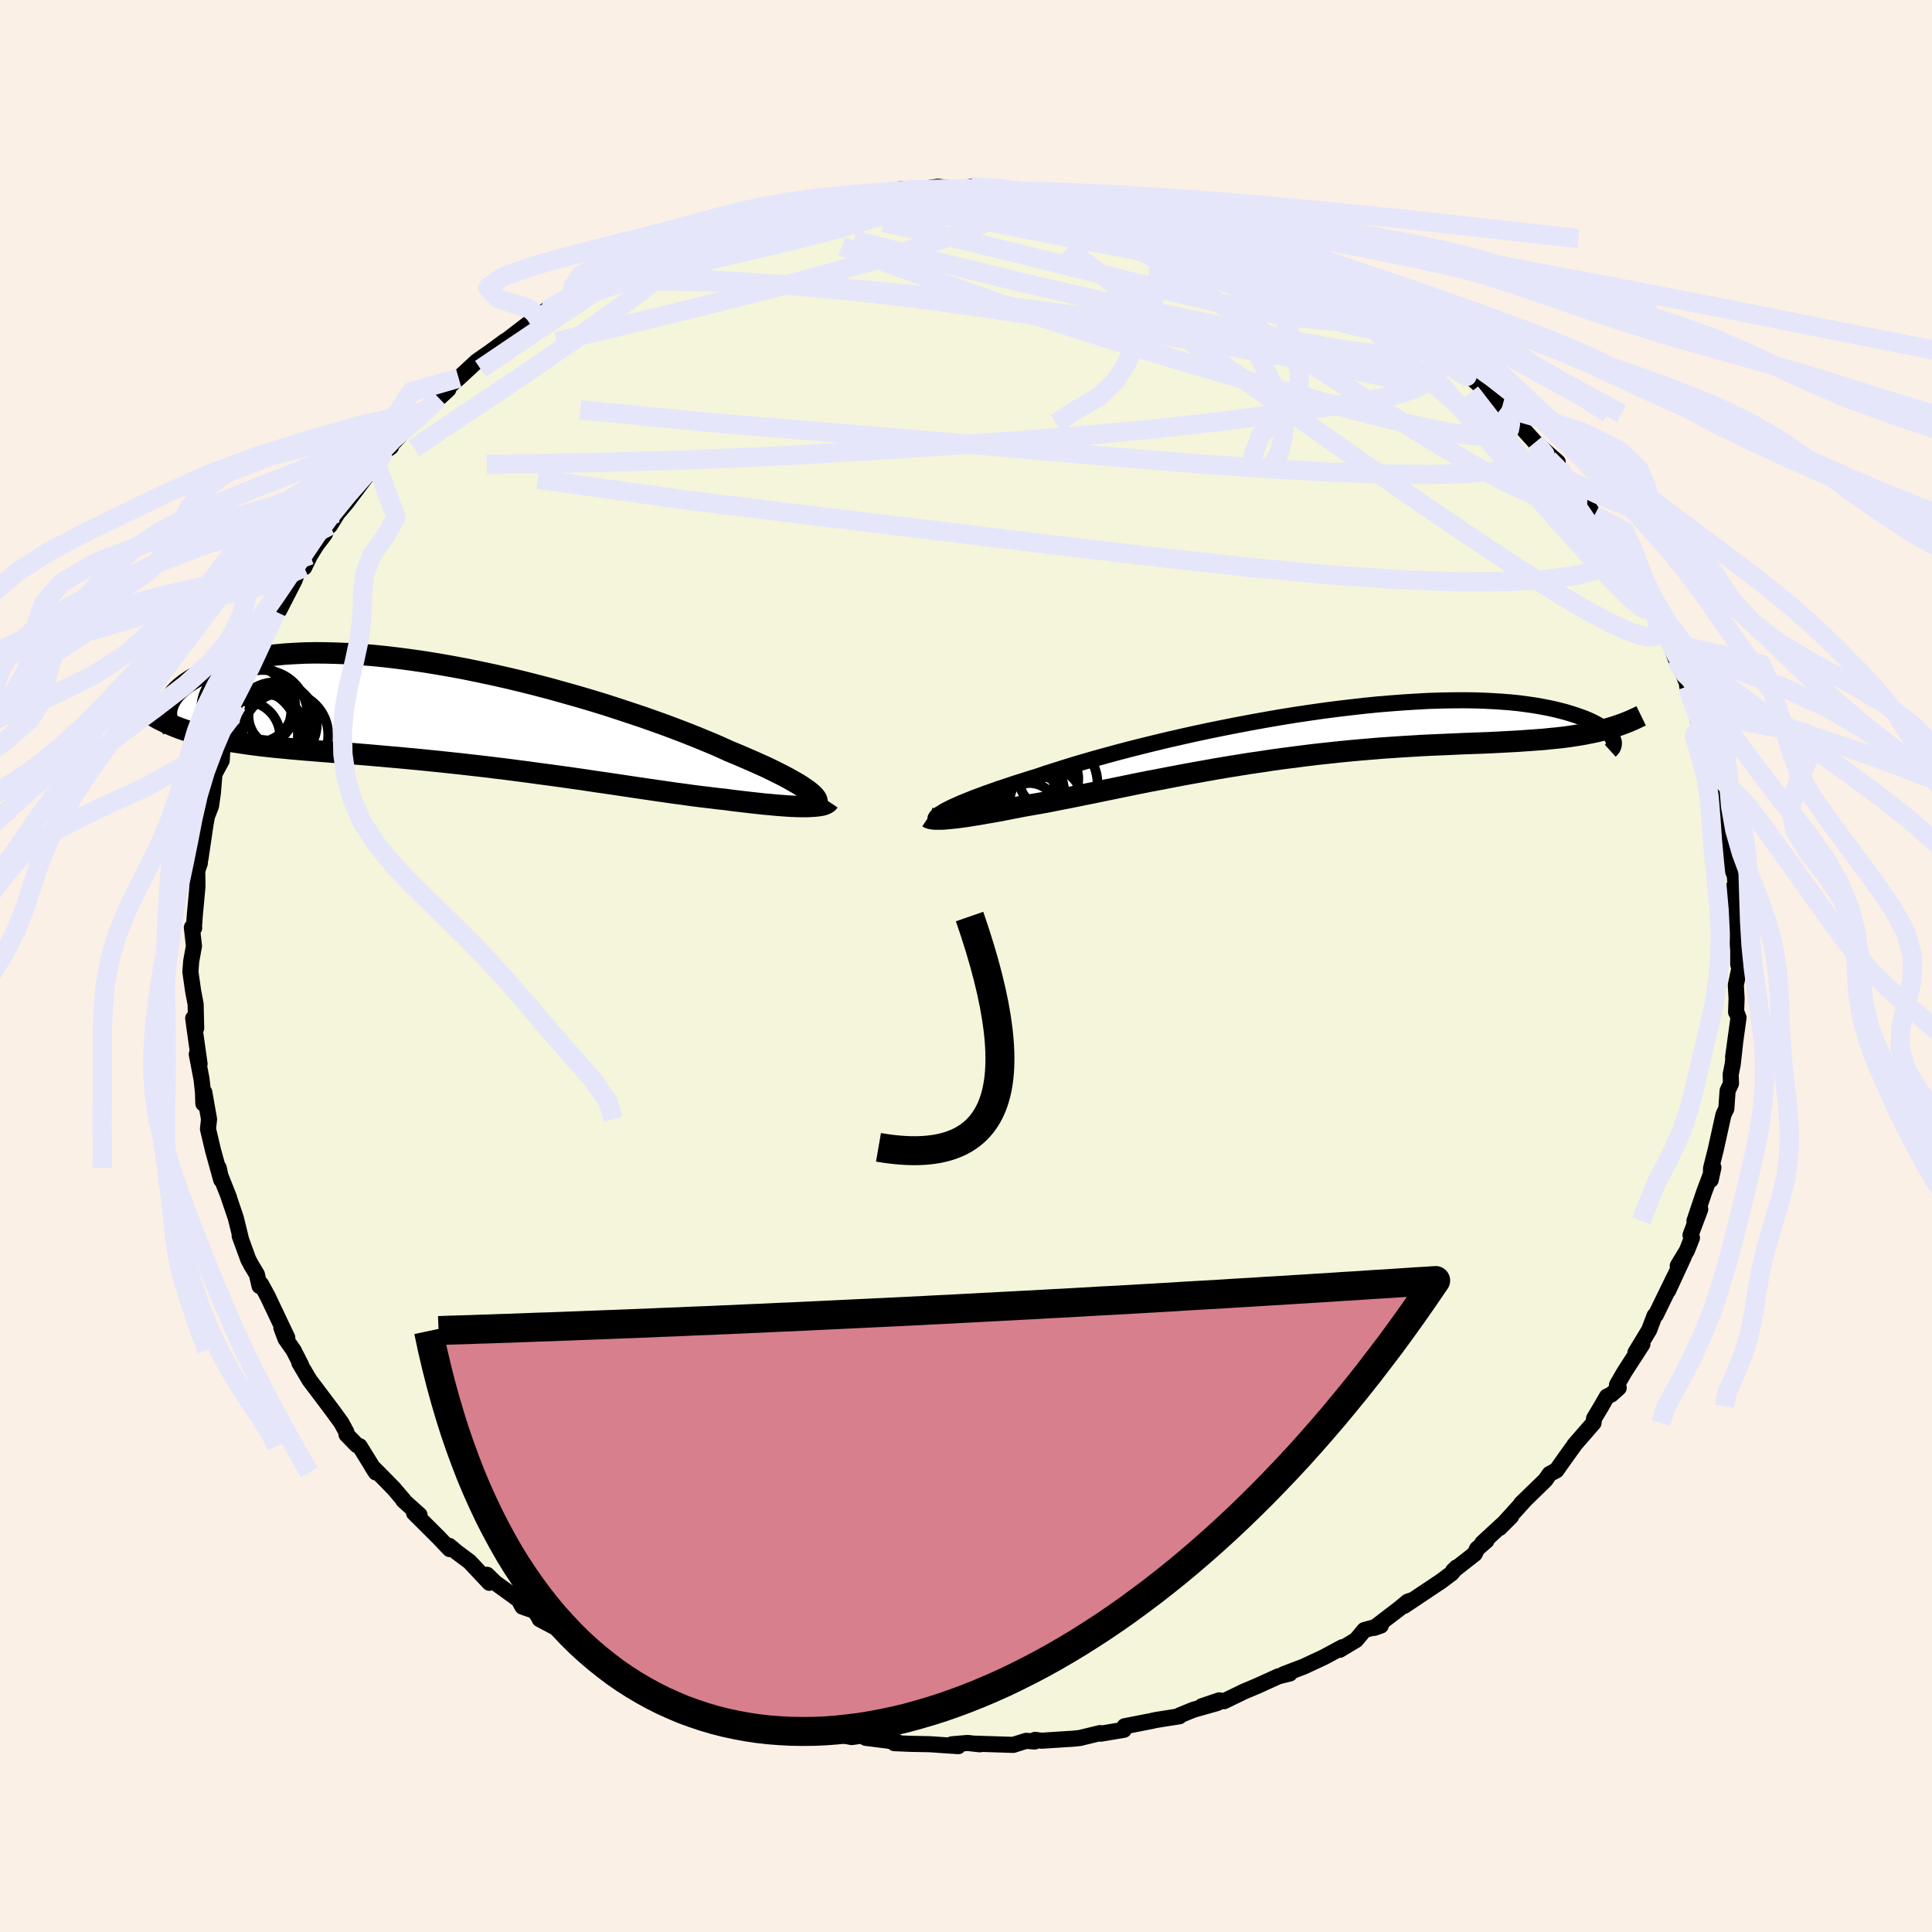 <svg xmlns="http://www.w3.org/2000/svg" width="500" height="500" viewBox="-100 -100 200 200"><defs><clipPath id="c"><path d="m37.38 8.13-.27-.21-.31-.21-.35-.24-.39-.24-.44-.25-.48-.27-.52-.28-.56-.28-.6-.3-.64-.31-.69-.31-.72-.32-.76-.33-.79-.34-.83-.34-.76-.35-.82-.36-.89-.37-.95-.39-1-.4-1.07-.41-1.12-.42-1.17-.42-1.22-.43-1.26-.42-1.3-.43-1.33-.43-1.37-.42-1.39-.41-1.42-.4-1.43-.4-1.45-.38-1.46-.37-1.46-.35-1.46-.33-1.46-.31-1.45-.3-1.44-.27-1.43-.25-1.41-.23-1.39-.2-1.36-.18-1.34-.16-1.3-.13-1.27-.1-1.24-.08-1.2-.05-1.16-.03-1.12-.01-1.08.02-1.04.05-.99.06-.95.09-.9.1-.86.13-.81.14-.77.16-.73.18-.68.18-.64.2-.61.21-.56.22-.53.22-.49.22-.46.23-.43.23-.39.24-.36.24-.33.25-.3.24-.27.25-.24.25-.21.25-.18.25-.15.25-.13.24-.1.24-.08.24-.06.23.47 1.66.47.19.49.19.5.17.51.17.53.16.54.15.56.14.58.13.59.13.6.12.62.12.64.1.66.1.67.1.69.09.71.09.73.08.75.08.76.07.79.08.82.07.83.07.86.07.87.07.9.07.92.07.94.07.96.08.99.08 1 .09 1.02.09 1.04.09 1.05.1 1.07.1 1.09.11 1.1.11 1.11.12 1.13.12 1.13.13 1.14.13 1.15.14 1.15.14 1.15.15 1.16.15 1.15.16 1.15.15 1.15.16 1.14.16 1.13.16 1.12.17 1.11.16 1.09.16 1.07.16 1.06.16 1.03.15 1.02.15.99.14.96.14.93.12.9.13.88.11.84.1.81.1.77.08.74.1.73.09.7.08.68.08.65.07.64.07.6.05.59.06.55.04.53.04.5.03.48.02.44.01h.81"/></clipPath><clipPath id="b"><path d="m-37.5 7.75.34-.17.38-.17.42-.19.46-.19.5-.2.54-.22.58-.21.61-.23.66-.23.7-.25.73-.24.77-.26.8-.25.84-.27.88-.27.79-.27.87-.28.92-.29.99-.31 1.05-.31 1.1-.32 1.16-.32 1.21-.33 1.25-.33 1.3-.33 1.34-.33 1.37-.33 1.4-.32 1.43-.32 1.45-.31 1.47-.3 1.47-.29 1.49-.28 1.49-.27 1.5-.26 1.48-.24 1.48-.22 1.47-.21 1.45-.19 1.43-.17 1.41-.16 1.39-.14 1.35-.11 1.33-.1 1.28-.08 1.26-.07 1.21-.04 1.18-.02 1.13-.01 1.09.01 1.05.03 1 .05.95.06.91.07.87.09.82.11.77.11.74.13.68.13.65.14.61.15.57.15.53.16.5.16.46.16.44.16.4.17.37.17.34.17.3.17.28.17.25.17.22.17.19.17.17.17.14.16.12.16.1.16.07.15-1.75-.77-.54.11-.55.11-.56.1-.58.09-.59.09-.61.08-.62.07-.64.06-.65.07-.67.05-.68.05-.7.05-.72.05-.74.04-.75.04-.77.04-.79.04-.81.03-.84.03-.85.03-.87.04-.9.04-.92.04-.94.04-.96.05-.98.06-1 .06-1.02.07-1.04.07-1.06.09-1.08.09-1.09.1-1.11.11-1.12.12-1.13.12-1.15.14-1.16.15-1.16.15-1.17.16-1.18.18-1.18.17-1.18.19-1.18.19-1.18.2-1.17.21-1.17.21-1.15.21-1.15.22-1.13.22-1.12.21-1.1.22-1.08.22-1.06.22-1.03.21-1.01.21-.98.2-.95.19-.92.19-.89.17-.85.17-.82.16-.78.14-.75.13-.7.12-.71.14-.68.13-.66.13-.64.12-.61.11-.59.1-.56.1-.54.09-.51.08-.48.08-.46.06-.43.06-.4.04-.38.04-.34.03"/></clipPath><filter id="a"><feTurbulence baseFrequency=".05" numOctaves="3" result="noise" type="noise"/><feDisplacementMap in="SourceGraphic" in2="noise" scale="2"/></filter></defs><rect width="100%" height="100%" x="-100" y="-100" fill="linen"/><path fill="beige" stroke="#000" stroke-linejoin="round" stroke-width="1.667" d="m80.07.19-.38 1.78.08 1.39-.05 1.42.01-.06.24.63-.56 4.07.19-1.29-.23 2.04-.21 1.05.03.94-.35.76-.13 1.86-.27.54-.05.17-.78 3.53-.48 1.91-.04 1.22.28-1.29-.96 2.55-1 2.98.6-1.21L75 27.86l.15.28-.53 1.34-.94 1.55.63-.94-1.63 3.53.68-1.5-1.95 4-.13.08-.56 1.48-1.42 2.34.72-.87-1.88 2.91-.75 1.3.18.31-.76.68-.46.22-.58 1.01-.75 1.25-.06.47-2 2.3h.02l-1.03 1.43-.83 1.18-.7.37-.45.64-2.52 2.45.51-.5-2.72 3 1.19-1.19-2.98 2.75.43-.24-.98.85-.23.51-2.24 1.75.35-.34-.52.62-1.07.8-3.83 2.56.94-.63-.57.19-.88.73-2.6 1.99.69-.24-1.7.46-.86 1.03-1.7 1.02.28-.27-1.91 1.03-2.08.97-2.07.79.62-.07-1.17.29-2.18.99-1.4.59-2.06 1-.49-.09-1.81.61 1.62-.34-2.48.7-1.42.58-.04.1-2.53.4-.32.08-2.82.55-.08.37-2.39.4-.08-.06-2.1.51-.69.07-1.11.07-2.15.14-.67-.09-.04.17-.88-.07-1.34.42-4.08-.13.62.07-1.27-.14-1.63.14.67.19-2.94-.2-2.05-.04-1.63-.07.26-.14-3.22-.41.21.03-.58-.26-1.09.15-2.36-.46-.96-.23-.69-.17-1.86-.42-3.16-.8 1.89.79-2-.71.69.12-2.39-.71-1.84-.29-1.52-.68.67.24-2.33-.97-.54.18-4.03-1.92.61.38-.95-.47-.86-.8-.71.18-2.01-1.2-.23-.21-2.13-.92-2.31-1.17-.75-.75.8.54-3.32-1.75-.14-.29-.39-.57-1.26-.44-.39-.72-2.42-1.75-.85-.83.24.83-2.06-2.19-1.33-.99-.76-.64.04.33-1.14-1.2-2.55-2.54.57.21-1.68-1.51.04-.02-1.03-1.21-1.49-1.52-.74-.73.38.59-1.68-2.72-.29-.11-1.07-1.1-.02-.27-.53-.97-.8-1.1-1.32-1.76-1.15-1.52-1.06-1.79.17.2-.77-1.51-.84-1.2-.42-1.13.61 1.03-2.04-4.3-.68-1.25-.15.2-.28-1.21-.59-.98-.3-.57-.89-2.44.16.44-.56-2.29-.75-2.21.06.12-.9-2.27-.18-.82.26 1.24-.84-3.03-.53-2.24.11-1.01-.49-2.79-.1 1.17-.04-1.22-.15-1.33-.49-2.56.29 1.01-.48-3.42-.18-1.31.31 1.02-.06-2.49-.25-1.3-.29-2.03.08-1.09.29-1.59-.22-1.92.24.05-.02-.1.08-1.14.28-3.05-.02-1.62.27-.81.04-1.25.02.81.53-3.6.29-1.54-.37 1.34.65-1.69.19-1.35.16-1.94.75-1.39.09-1.44h.13l.77-2.55.12-.65.49-1.15.86-1.88.37-1.05-.63 1.24.97-2.65 1.47-3.18-.3.58 1.31-2.66.12-.07.18-.1 1.59-3.1.42-1.18.58-.15.62-1.28.67-1.07.85-1.11.43-1.07.08.21.82-1.31.89-1.04.93-1.24 2.17-2.89-.71.67 1.51-1.66-.29.05 1.01-.73-.38.24 2.81-3.06 1.03-.7-.21-.13 1.72-1.41.97-.9-.48.18 1.55-1.35 1.87-1.73 1.38-.96 1.56-1.15h.14l-.64.43 2.79-2.14 1.11-.87-.81.83 1.65-1.43 2.17-1.29.33.26 1.15-1.22.74-.13 1.98-1.28 1.91-.69-.91.16 1-.18 1.54-.77 1.69-.54 1.3-.95 2.8-.9.41-.41-.24.03 2.04-.54.48.03 1.82-.68 1.88-.64 1.14-.53.61.19 2.55-.55-1.34.09.43-.29 3.45-.63 2.91-.51-1.09.17 2.04.04 2.06-.41 1.97-.38-1.15.37 1.68-.31.45.12.32-.07 2.43-.35 2.06.22 1.43-.22.78.1 1.63-.04.64.27-.28-.17 1.74.15 3.48.48h.42l2.09.24-.77-.24 1.31.16 2.08.59 2.67.34-1.3-.4 2.78.81 1.84.31 1.22.35-.08.25-.22-.27 3.32 1.07-.76-.27 2.9.91 2.31.73.22.02v.09l1.66.84.07-.32 2.23 1 .83.34 2.52 1.48-.6-.63 3.43 2.06-1.54-.93 1.7.84 1.86 1.18 1.33.88 1.13 1.06 2.16.84.06.38.35-.03.73.42 1.46 1.39.89.67 1.62 1.24-.42-.07 2.25 1.65 1.17 1.05 1.41 1.15.59.88.95.63-.57-.43 1.41 1.44.15.31 1.5 1.66 2.33 2.04-.96-.29 1.09.92.58 1.06 1.35 1.22.25.29 1.1 1.77.38.58.95 1.35-.24-.28 1.96 2.79-.21-.32 1 1.52.94 2.09.19.12 1.23 1.77 1.06 2.11-.1.54 1.02 1.48.64 1.67.13.31.66 1.28.57 1.49-.18-.24 1.48 3.89-.53-1.11.35 1.71.23-.32.58 2.95.3.82.19.59.29.42.8 4.01-.02.11v.81l.73 2.42-.04.19.07 1.43.11.8.38.82.16 2.12-.38-.75.3 3.01.03.8.25 2.6v1.46l.13.35-.38 1.78" filter="url(#a)"/><path fill="#fff" d="m-37.5 7.75.34-.17.38-.17.42-.19.46-.19.5-.2.54-.22.58-.21.61-.23.66-.23.7-.25.73-.24.77-.26.8-.25.84-.27.88-.27.79-.27.87-.28.92-.29.99-.31 1.05-.31 1.1-.32 1.16-.32 1.21-.33 1.25-.33 1.3-.33 1.34-.33 1.37-.33 1.4-.32 1.43-.32 1.45-.31 1.47-.3 1.47-.29 1.49-.28 1.49-.27 1.5-.26 1.48-.24 1.48-.22 1.47-.21 1.45-.19 1.43-.17 1.41-.16 1.39-.14 1.35-.11 1.33-.1 1.28-.08 1.26-.07 1.21-.04 1.18-.02 1.13-.01 1.09.01 1.05.03 1 .05.95.06.91.07.87.09.82.11.77.11.74.13.68.13.65.14.61.15.57.15.53.16.5.16.46.16.44.16.4.17.37.17.34.17.3.17.28.17.25.17.22.17.19.17.17.17.14.16.12.16.1.16.07.15-1.75-.77-.54.11-.55.11-.56.1-.58.09-.59.09-.61.08-.62.07-.64.06-.65.07-.67.05-.68.05-.7.05-.72.05-.74.04-.75.04-.77.04-.79.04-.81.03-.84.03-.85.03-.87.04-.9.04-.92.04-.94.04-.96.05-.98.06-1 .06-1.02.07-1.04.07-1.06.09-1.08.09-1.09.1-1.11.11-1.12.12-1.13.12-1.15.14-1.16.15-1.16.15-1.17.16-1.18.18-1.18.17-1.18.19-1.18.19-1.18.2-1.17.21-1.17.21-1.15.21-1.15.22-1.13.22-1.12.21-1.1.22-1.08.22-1.06.22-1.03.21-1.01.21-.98.2-.95.19-.92.19-.89.17-.85.17-.82.16-.78.14-.75.13-.7.12-.71.14-.68.13-.66.13-.64.12-.61.11-.59.1-.56.1-.54.09-.51.08-.48.08-.46.06-.43.06-.4.04-.38.04-.34.03" filter="url(#a)" transform="translate(35.77 -24.05)"/><path fill="#fff" d="m37.38 8.13-.27-.21-.31-.21-.35-.24-.39-.24-.44-.25-.48-.27-.52-.28-.56-.28-.6-.3-.64-.31-.69-.31-.72-.32-.76-.33-.79-.34-.83-.34-.76-.35-.82-.36-.89-.37-.95-.39-1-.4-1.07-.41-1.12-.42-1.17-.42-1.22-.43-1.26-.42-1.3-.43-1.33-.43-1.37-.42-1.39-.41-1.42-.4-1.43-.4-1.45-.38-1.46-.37-1.46-.35-1.46-.33-1.46-.31-1.45-.3-1.44-.27-1.43-.25-1.41-.23-1.39-.2-1.36-.18-1.34-.16-1.3-.13-1.27-.1-1.24-.08-1.2-.05-1.16-.03-1.12-.01-1.08.02-1.04.05-.99.06-.95.09-.9.1-.86.13-.81.14-.77.16-.73.18-.68.18-.64.2-.61.21-.56.22-.53.22-.49.22-.46.23-.43.23-.39.24-.36.24-.33.25-.3.24-.27.25-.24.25-.21.25-.18.25-.15.25-.13.24-.1.24-.08.24-.06.23.47 1.66.47.19.49.19.5.17.51.17.53.16.54.15.56.14.58.13.59.13.6.12.62.12.64.1.66.1.67.1.69.09.71.09.73.08.75.08.76.07.79.08.82.07.83.07.86.07.87.07.9.07.92.07.94.07.96.08.99.08 1 .09 1.02.09 1.04.09 1.05.1 1.07.1 1.09.11 1.1.11 1.11.12 1.13.12 1.13.13 1.14.13 1.15.14 1.15.14 1.15.15 1.16.15 1.15.16 1.15.15 1.15.16 1.14.16 1.13.16 1.12.17 1.11.16 1.09.16 1.07.16 1.06.16 1.03.15 1.02.15.99.14.96.14.93.12.9.13.88.11.84.1.81.1.77.08.74.1.73.09.7.08.68.08.65.07.64.07.6.05.59.06.55.04.53.04.5.03.48.02.44.01h.81" filter="url(#a)" transform="translate(-53.53 -26.13)"/><g fill="none" stroke="#000" transform="translate(35.77 -24.05)"><path stroke-linejoin="round" stroke-width="1.667" d="m-38.95 8.86.01-.07.03-.07.06-.09.09-.1.12-.1.15-.12.2-.12.22-.14.27-.15.3-.15.34-.17.38-.17.42-.19.46-.19.5-.2.54-.22.58-.21.61-.23.66-.23.7-.25.73-.24.77-.26.8-.25.84-.27.88-.27.79-.27.87-.28.92-.29.99-.31 1.05-.31 1.1-.32 1.16-.32 1.21-.33 1.25-.33 1.3-.33 1.34-.33 1.37-.33 1.4-.32 1.43-.32 1.45-.31 1.47-.3 1.47-.29 1.49-.28 1.49-.27 1.5-.26 1.48-.24 1.48-.22 1.47-.21 1.45-.19 1.43-.17 1.41-.16 1.39-.14 1.35-.11 1.33-.1 1.28-.08 1.26-.07 1.21-.04 1.18-.02 1.13-.01 1.09.01 1.05.03 1 .05.95.06.91.07.87.09.82.11.77.11.74.13.68.13.65.14.61.15.57.15.53.16.5.16.46.16.44.16.4.17.37.17.34.17.3.17.28.17.25.17.22.17.19.17.17.17.14.16.12.16.1.16.07.15.05.14.04.14.01.14-.01.13-.02.12-.04.12-.05.11-.07.1-.09.1-.1.09" filter="url(#a)"/><path stroke-linejoin="round" stroke-width="2.222" d="m-39.68 8.67.06.04.1.04.12.03.15.03.17.02.21.01h.49l.29-.01.32-.03.34-.03.38-.04.4-.04.43-.06.46-.06.48-.08.51-.08.54-.09.56-.1.59-.1.61-.11.64-.12.66-.13.68-.13.71-.14.7-.12.75-.13.78-.14.82-.16.85-.17.89-.17.92-.19.95-.19.98-.2 1.01-.21 1.03-.21 1.06-.22 1.08-.22 1.1-.22 1.12-.21 1.13-.22 1.15-.22 1.15-.21 1.17-.21 1.17-.21 1.18-.2 1.18-.19 1.18-.19 1.18-.17 1.18-.18 1.17-.16 1.16-.15 1.16-.15 1.15-.14 1.13-.12 1.12-.12 1.11-.11 1.09-.1 1.08-.09 1.06-.09 1.04-.07 1.02-.07 1-.06.98-.06.96-.05.94-.04.92-.04.9-.04.87-.04.85-.03.84-.03.81-.03.79-.04.77-.04.75-.04.74-.04.72-.05.7-.05.68-.05.67-.05.65-.07.64-.06.62-.07.61-.08.59-.09.58-.09.56-.1.55-.11.54-.11.52-.13.51-.13.49-.14.49-.15.47-.16.46-.17.45-.18.44-.19.43-.2.41-.2" filter="url(#a)"/><circle cx="-29.191" cy="6.103" r="3.594" clip-path="url(#b)" filter="url(#a)"/><circle cx="-29.226" cy="8.143" r="4.12" clip-path="url(#b)" filter="url(#a)"/><circle cx="-30.386" cy="7.788" r="4.636" clip-path="url(#b)" filter="url(#a)"/><circle cx="-30.556" cy="6.013" r="4.91" clip-path="url(#b)" filter="url(#a)"/><circle cx="-29.281" cy="8.158" r="3.056" clip-path="url(#b)" filter="url(#a)"/><circle cx="-27.466" cy="7.228" r="3.814" clip-path="url(#b)" filter="url(#a)"/><circle cx="-27.106" cy="5.238" r="4.956" clip-path="url(#b)" filter="url(#a)"/><circle cx="-30.136" cy="4.618" r="4.054" clip-path="url(#b)" filter="url(#a)"/><circle cx="-27.211" cy="4.663" r="3.07" clip-path="url(#b)" filter="url(#a)"/><circle cx="-30.241" cy="4.628" r="3.662" clip-path="url(#b)" filter="url(#a)"/></g><g fill="none" stroke="#000" transform="translate(-53.53 -26.13)"><path stroke-linejoin="round" stroke-width="2.222" d="m37.85 9.49.12-.08.08-.09.05-.11.01-.11-.02-.13-.06-.14-.1-.16-.15-.17-.18-.18-.22-.19-.27-.21-.31-.21-.35-.24-.39-.24-.44-.25-.48-.27-.52-.28-.56-.28-.6-.3-.64-.31-.69-.31-.72-.32-.76-.33-.79-.34-.83-.34-.76-.35-.82-.36-.89-.37-.95-.39-1-.4-1.07-.41-1.12-.42-1.17-.42-1.22-.43-1.26-.42-1.3-.43-1.33-.43-1.37-.42-1.39-.41-1.42-.4-1.43-.4-1.45-.38-1.46-.37-1.46-.35-1.46-.33-1.46-.31-1.45-.3-1.44-.27-1.43-.25-1.41-.23-1.39-.2-1.36-.18-1.34-.16-1.3-.13-1.27-.1-1.24-.08-1.2-.05-1.16-.03-1.12-.01-1.08.02-1.04.05-.99.06-.95.09-.9.1-.86.13-.81.14-.77.16-.73.18-.68.18-.64.2-.61.21-.56.22-.53.22-.49.22-.46.23-.43.23-.39.24-.36.24-.33.25-.3.24-.27.25-.24.25-.21.25-.18.25-.15.25-.13.24-.1.24-.08.24-.06.23-.03.22-.01.22v.22l.03.2.05.2.06.2.08.18.1.18.12.16.13.16" filter="url(#a)"/><path stroke-linejoin="round" stroke-width="2.222" d="m39.31 9.1-.06.09-.11.08-.13.07-.16.07-.2.06-.23.04-.27.04-.29.03-.33.02-.35.02h-.81l-.44-.01-.48-.02-.5-.03-.53-.04-.55-.04-.59-.06-.6-.05-.64-.07-.65-.07-.68-.08-.7-.08-.73-.09-.74-.1-.77-.08-.81-.1-.84-.1-.88-.11-.9-.13-.93-.12-.96-.14-.99-.14-1.02-.15-1.03-.15-1.06-.16-1.07-.16-1.09-.16-1.11-.16-1.12-.17-1.13-.16-1.14-.16-1.15-.16-1.15-.15-1.15-.16-1.16-.15-1.15-.15-1.15-.14-1.15-.14-1.14-.13-1.13-.13L.23 5.1l-1.11-.12-1.1-.11-1.09-.11-1.07-.1-1.05-.1-1.04-.09-1.02-.09-1-.09-.99-.08-.96-.08-.94-.07-.92-.07-.9-.07-.87-.07-.86-.07-.83-.07-.82-.07-.79-.08-.76-.07-.75-.08-.73-.08-.71-.09-.69-.09-.67-.1-.66-.1-.64-.1-.62-.12-.6-.12-.59-.13-.58-.13-.56-.14-.54-.15-.53-.16-.51-.17-.5-.17-.49-.19-.47-.19-.46-.21-.44-.21-.44-.22-.42-.24-.41-.24-.39-.26-.39-.26-.38-.28-.36-.28-.35-.3" filter="url(#a)"/><circle cx="-20.414" cy="2.197" r="4.782" clip-path="url(#c)" filter="url(#a)"/><circle cx="-17.514" cy=".252" r="3.23" clip-path="url(#c)" filter="url(#a)"/><circle cx="-16.929" cy="2.212" r="4.442" clip-path="url(#c)" filter="url(#a)"/><circle cx="-20.009" cy="-.913" r="3.94" clip-path="url(#c)" filter="url(#a)"/><circle cx="-17.969" cy="1.052" r="4.3" clip-path="url(#c)" filter="url(#a)"/><circle cx="-21.094" cy="2.352" r="3.616" clip-path="url(#c)" filter="url(#a)"/><circle cx="-19.989" cy="-.628" r="4.094" clip-path="url(#c)" filter="url(#a)"/><circle cx="-19.294" cy=".162" r="4.674" clip-path="url(#c)" filter="url(#a)"/><circle cx="-19.169" cy="2.552" r="4.574" clip-path="url(#c)" filter="url(#a)"/><circle cx="-20.979" cy="-.433" r="4.668" clip-path="url(#c)" filter="url(#a)"/></g><g fill="none" stroke="#E6E6FA" stroke-linejoin="round" stroke-width="2"><path d="m11.07-79.64.09-.04 1.17.23 1.59.35 1.68.38 1.67.42 1.62.42 1.54.43 1.42.41 1.33.4 1.26.38 1.2.36 1.13.34 1.01.3.82.23.59.17.35.09.13.03-.08-.04-.31-.1-.65-.2-1.09-.34-1.6-.51-2.09-.69" filter="url(#a)"/><path d="m11.07-79.64-.05-.07.78.15.94.21.75.21.44.21.06.19-.38.19-.91.17-1.48.14-2.04.14-2.57.14-3.07.15-3.56.14-4.13.09-4.88.01-5.78-.07" filter="url(#a)"/><path d="m28.59-75.19 1.21.51 1.03.39 1.05.45.98.48.8.45.56.38.31.32.08.26-.15.23-.38.18-.68.1h-1l-1.39-.13-1.79-.29-2.21-.43-2.66-.54-3.12-.64-3.62-.75-4.15-.86-4.63-1-5.01-1.17-5.4-1.34m-38.24 8.46 1.15-.46 1.48-.69 1.42-.62 1.37-.57 1.47-.58 1.61-.63 1.68-.68 1.64-.68 1.49-.62 1.27-.53 1.05-.41.85-.31.62-.22.35-.13h-.03l-.49.15-.98.31-1.47.42m6.92-2.04 1.46-.32 2.33-.23 2.36-.05 2.34.11 2.41.23 2.48.32 2.55.4 2.6.48 2.69.52 2.8.56 2.93.58 3.06.58 3.13.59 3.12.59 3.07.61 2.97.61 2.89.64 2.82.67 2.77.68 2.64.64 2.33.5 1.9.29m-57.22-9.29 2.87-.51 2.01-.3 1.59-.19 1.48-.15 1.38-.14 1.16-.12.89-.1.65-.06.48-.04.37-.03.25-.01.02.02-.38.06-.99.12-1.68.17-2.12.14" filter="url(#a)"/><path d="m11.61-79.72 2 .48 1.69.39 1.63.44 1.71.54 1.74.6 1.71.64 1.67.65 1.69.66 1.74.68 1.76.68 1.75.66 1.66.63 1.52.59 1.36.53 1.2.49 1.04.43.86.35.61.22.27.05-.1-.16-.42-.31-.45-.27m9.72 6.36.77.74.36.75-.01.78-.39.83-.85.82-1.42.74-2.03.63-2.67.55-3.28.53-3.84.55-4.41.6-4.96.63-5.57.62-6.22.59-6.91.56-7.64.55-8.35.55-9.07.53-9.73.44-10.34.29-11.03.18" filter="url(#a)"/><path d="m38.89-70.51 1.53 1.02 1.17.85.83.66.44.46.08.3-.25.19-.52.14-.79.11-1.1.06-1.43-.01-1.8-.11-2.18-.22-2.59-.38-3.03-.55-3.53-.76-4.1-.97-4.71-1.16-5.32-1.33-5.92-1.48-6.57-1.59-7.63-1.69m76.24 34.21-.22.22-.64.74-1.37.75-2.21.6-3.13.42-4.1.24-5.13.02-6.18-.23-7.23-.5-8.29-.78-9.35-1.03-10.48-1.24-11.63-1.42-12.85-1.55-14.07-1.74-15.16-2.13m35.71-29.66 1.05-.16.49-.02.51-.01.62-.01.71-.01.71.03.58.08.33.13.01.19-.33.26-.66.33-.99.41-1.33.51-1.71.6-2.15.7-2.64.75-3.1.81-3.52.85-3.97.94-4.59 1.09-5.37 1.25m89.45 13.51.47.36.17.32.15.48.09.56-.1.54-.4.41-.74.25-1.11.08-1.45-.08-1.79-.23-2.15-.38-2.52-.54-2.94-.7-3.38-.88-3.87-1.06-4.37-1.24-4.89-1.41-5.41-1.59-5.89-1.79-6.33-2.02-6.74-2.28-7.25-2.59-7.89-2.9m16.48-5.83h.6l1.7.22 2 .32 1.96.36 1.86.37 1.82.39 1.84.43 1.88.44 1.87.44 1.82.45 1.71.42 1.55.4 1.31.34 1.06.26.8.19.56.11.37.06.22.01.06-.03-.07-.08" filter="url(#a)"/><path d="m-40.97-68.91 1.25-.84 1.72-.55 2.06-.37 2.27-.19 2.52-.04 2.86.04 3.24.09 3.59.11 3.86.17 4.05.25 4.19.35 4.31.45 4.45.53 4.58.58 4.7.61 4.8.63 4.86.66 4.91.74 4.94.83 4.98.91 5.01.93 4.96.85 4.77.69m-7.16-7.85 1.22.86 1.1.74.82.55.5.37.29.29.12.26-.03.24-.22.2-.46.11-.73.01-1.06-.12-1.41-.28-1.81-.47-2.26-.69-2.74-.92-3.26-1.14-3.78-1.36-4.28-1.53-4.68-1.72-4.99-1.93-5.43-2.22" filter="url(#a)"/><path d="m-43.47-67.88 1.53-.83 1.07-.57.98-.56.96-.54.86-.46.65-.32.44-.16.24-.03.07.09-.12.21-.39.37-.77.59-1.28.87-1.88 1.25-2.53 1.69-3.13 2.11-3.49 2.36m109.18 7.6 1 1.22-.33.58-1.01.46-1.61.4-2.28.34-3.03.23-3.83.1-4.65-.05-5.49-.2-6.33-.35-7.19-.5-8.09-.65-9.05-.79-10.1-.89-11.23-.94-12.36-1.03-13.28-1.29" filter="url(#a)"/><path d="m65.04-46.62.67.97.62.9.64.97.62.98.57.96.5.89.43.81.31.69.17.5.01.29-.19.03-.38-.25-.58-.54-.77-.82-.97-1.09-1.17-1.39-1.42-1.72-1.73-2.13-2.09-2.58-2.43-3.04-2.72-3.43-2.91-3.76m18.64 21.8.61 1.48.21.94-.06.64-.33.37-.65.08-.97-.2-1.32-.48-1.71-.79-2.11-1.12-2.54-1.48-2.97-1.84-3.41-2.2-3.85-2.56-4.29-2.92-4.77-3.3-5.32-3.71-5.95-4.16-6.59-4.65-7.09-5.17-7.29-5.67m-45.56 2.07 1.47-.67 1.44-.64 1.27-.55.98-.39.64-.2h.35l.12.18-.07.32-.28.47-.55.65-.9.84-1.3 1.09-1.73 1.33-2.16 1.6-2.54 1.83-2.88 2.04-3.22 2.24-3.66 2.48-4.19 2.78-4.84 3.25m29.79-22.22.54-.12 1.34-.25 1.74-.33 2-.36 2.13-.35 2.15-.32 2.15-.27 2.13-.24 2.18-.22 2.26-.22 2.32-.21 2.33-.19 2.23-.18 2.06-.16 1.81-.14 1.54-.13 1.26-.13 1.01-.1.85-.08.77-.05.64-.02" filter="url(#a)"/><path d="m-5.67-80.25 1.17-.03 2.21.17 2.64.37 2.83.55 2.93.69 3.04.79 3.17.88 3.36.96 3.56 1.01 3.7 1.03 3.72 1.05 3.64 1.05 3.53 1.09 3.49 1.16 3.34 1.16M2.98-80.61l.58.17 1.08.16 1.65.23 1.88.28 1.85.29 1.74.28 1.65.29 1.6.29 1.58.3 1.51.3 1.42.29 1.25.27 1.02.23.71.16.36.08.01-.01-.26-.08-.43-.13-.53-.17-.66-.25m-48.76 2.22.37-.29.66-.25.97-.3 1.14-.33 1.17-.35 1.06-.32.89-.26.65-.17.42-.08.18.01-.03.11-.27.21-.55.34-.89.46-1.26.58-1.66.69-2.11.83-2.68 1.02-3.29 1.25-3.79 1.49" filter="url(#a)"/><path d="m40.75-69.33 1.2.84 1.04.73.72.49.36.31.08.19-.16.13-.4.07h-.68l-1.02-.13-1.4-.29-1.82-.46-2.28-.67-2.79-.91-3.37-1.18-4.06-1.5-4.85-1.8-5.63-2.1-6.16-2.31" filter="url(#a)"/><path d="m23.16-76.94 2.38.75 1.5.48.89.32.59.25.48.24.41.25.31.26.14.24-.13.2-.44.13-.78.04-1.12-.03-1.47-.11-1.85-.18-2.29-.26-2.79-.37-3.36-.51-3.89-.68-4.34-.86-4.68-1-4.86-1.17m62.43 26.49.89.89.72.83.56.71.37.57.16.38-.07.19-.3-.04-.54-.27-.81-.52-1.14-.82-1.53-1.16-1.95-1.56-2.41-1.99-2.85-2.42-3.27-2.87-3.73-3.35-4.23-3.89M1.35-80.57l1.25.05 1.01.1 1.22.14 1.51.17 1.62.19 1.55.18 1.37.16 1.16.13.96.13.78.11.55.09.28.05-.03.02-.39-.02-.81-.08-1.35-.16-2.07-.27-2.94-.41m-46.1 9.73 2.01-.87 2.12-.29 2.53.04 3.23.19 4 .25 4.69.32 5.25.42 5.67.57 5.98.73 6.27.88 6.56.99 6.88 1.07 7.23 1.17 7.58 1.31 7.86 1.53 8.02 1.67" filter="url(#a)"/><path d="m45.78-66.2.74.61.54.71.16.59-.26.44-.67.31-1.13.19-1.65.03-2.28-.19-2.99-.43-3.75-.68-4.5-.91-5.22-1.08-5.89-1.22-6.49-1.4-7.15-1.65-7.95-1.97-8.9-2.31m-33.51 8.71 1.83-1.24 2.07-1 2.25-.88 2.53-.9 2.84-.95 3.04-.97 3.15-.97 3.2-.94 3.29-.94 3.41-.96 3.51-.99 3.45-.98 3.17-.92 2.64-.81m74.18 40.43.42.55.49.91.27.74-.06.37-.4-.08-.76-.55-1.15-1.06-1.55-1.59-1.98-2.11-2.42-2.67-2.85-3.22-3.33-3.86-3.92-4.59-4.68-5.45" filter="url(#a)"/><path d="m-37.1-71.54 1.09-.43.69-.29.92-.38 1.19-.51 1.31-.57 1.25-.56 1.06-.46.78-.32.49-.17.26-.05.05.05-.18.16-.45.29-.83.46-1.27.65-1.76.87-2.25 1.07-2.76 1.3-3.4 1.68M67.71-42.76l.17.31.55.96.61 1.07.56 1.01.46.85.29.63.09.34-.14-.02-.4-.43-.68-.87-.96-1.33-1.25-1.79-1.55-2.28-1.95-2.88-2.62-3.78" filter="url(#a)"/><path d="m61.38-51.54.68.97.62.81.42.69.21.56.01.43-.19.27-.4.13-.63-.03-.88-.19-1.16-.37-1.46-.57-1.76-.79-2.09-1.04-2.43-1.32-2.83-1.64-3.26-1.99-3.73-2.35-4.24-2.73-4.74-3.1-5.27-3.48-5.75-3.84-5.95-4.15m24.2 5.94 1.29.9 1.29.86 1.15.73.99.64.91.63.9.66.9.69.87.7.82.66.72.61.6.51.43.39.24.24v.07l-.24-.11-.51-.3-.78-.49-1.07-.69-1.39-.92-1.72-1.18-2.06-1.44-2.31-1.65-2.6-1.9M2.98-80.61l.42.16.6.14.83.21.74.28.39.31-.03.35-.43.41-.8.51-1.16.6-1.54.7-1.98.8-2.47.9-3.01.99-3.58 1.09-4.16 1.18-4.72 1.28-5.25 1.36-5.75 1.44-6.31 1.53-7.14 1.73" filter="url(#a)"/><path d="m.57-80.67 1.72.11 2.24.23 2.47.29 2.3.33 2.03.37 1.8.43 1.69.47 1.7.52 1.78.57 1.83.64 1.8.7 1.65.76 1.43.84 1.16.93.9 1.04.69 1.14.5 1.24.39 1.3.33 1.35.35 1.39.44 1.43.59 1.49.73 1.55.79 1.59.7 1.62.38 1.65-.1 1.77-.48 1.92-.89 1.46" filter="url(#a)"/><path d="m-.86-80.45 2.13-.01 2.14.1 2.31.18 2.49.24 2.63.32 2.72.39 2.77.48 2.79.55 2.76.62 2.7.67 2.59.74 2.49.79 2.41.86 2.41.93 2.47 1 2.56 1.07 2.62 1.13 2.61 1.18 2.55 1.24 2.49 1.3 2.51 1.37 2.63 1.47 2.85 1.58 3.08 1.68L64-58.82l2.5 1.63" filter="url(#a)"/><path d="m-5.35-80.32 3.7-.1 2.97.01 2.56.09 2.39.17 2.39.25 2.52.32 2.74.41 3.07.48 3.46.56 3.87.63 4.23.69 4.43.75 4.5.82 4.49.89 4.47.95 4.5 1.03 4.61 1.09 4.72 1.15 4.75 1.22 4.59 1.28 4.25 1.35 3.82 1.42 3.42 1.48 3.25 1.54 3.4 1.58 3.84 1.6 4.42 1.62 4.89 1.63 5.09 1.64 4.98 1.69 4.74 1.72 4.53 1.74 4.36 1.75 4.3 1.77 6.3 2.02" filter="url(#a)"/><path d="m-6.12-80.37 1.8-.01 2.63-.03 2.7.02 2.73.09 2.81.17 2.91.24 3.02.31 3.21.39 3.43.47 3.68.55 3.86.61 3.93.68 3.94.73 3.91.8 3.91.87 3.91.94 3.87 1 3.76 1.07 3.58 1.14 3.47 1.19 3.56 1.25 3.96 1.32 4.57 1.4 5.2 1.48 5.55 1.56 5.44 1.62 5.09 1.62 5.12 1.56 6.1 1.49 7.66 1.63" filter="url(#a)"/><path d="m-11.63-79.85 1.36-.06 2.01-.2 2.01-.14 2.12-.09 2.31-.02 2.46.02 2.59.08 2.7.14 2.83.21 2.95.28 3.02.36 3.04.44 3.05.51 3.08.58 3.18.65 3.43.69 3.81.75 4.24.81 4.6.9 4.75.98 4.54 1.05 3.87 1.05 3.03 1.02 4.07 1.39" filter="url(#a)"/><path d="m-14.54-79.34 1.35-.31 1.93-.24 2.5-.2 2.76-.16 2.85-.11 2.89-.03 2.99.06 3.17.15 3.41.22 3.65.29 3.77.35 3.72.4 3.53.45 3.29.5 3.13.56 3.15.62 3.34.68 3.68.74 4.15.81 4.67.91 5.28 1.01 5.89 1.12 6.43 1.22 6.76 1.31 6.83 1.34 6.78 1.36 6.94 1.37 7.46 1.46 7.89 1.65 7.84 1.92 9.25 2.07" filter="url(#a)"/><path d="m-17.08-78.51 2.37-.41 3.39-.46 2.67-.37 2.1-.26 1.81-.17 1.74-.1 1.77-.03 1.85.02 1.9.09 1.92.15 1.94.23 1.93.3 1.93.37 1.89.45 1.84.53 1.72.6 1.51.66 1.22.73.86.79.51.85.2.93v1l-.11 1.06-.15 1.13-.22 1.19-.33 1.25-.49 1.31-.64 1.39-.73 1.48-.79 1.58-1.04 1.64-1.74 1.66-2.64 1.54-1.78 1.2" filter="url(#a)"/><path d="m-27.6-75.79 2.46-.68 2.4-.73 2.32-.64 2.32-.57 2.38-.5 2.42-.42 2.42-.34 2.4-.27 2.42-.2 2.45-.13 2.51-.06 2.57.02 2.62.1 2.65.18 2.68.25 2.7.31 2.7.37 2.68.41 2.64.47 2.58.51 2.58.57 2.67.66 2.74.7 2.43.63 1.74.48" filter="url(#a)"/><path d="m-33.56-73.02 3.08-1.3 3.23-1.03 3.09-.84 2.95-.73 2.86-.66 2.78-.59 2.71-.53 2.57-.45 2.35-.38 2.01-.3 1.66-.23 1.35-.16 1.16-.09 1.07-.03 1.01.03.92.09.74.15.44.21.07.28-.25.34-.16.43.6.74" filter="url(#a)"/><path d="m-39.82-70.13 2.15-1.11 1.93-.96 1.97-.99 1.9-1 1.81-.95 1.83-.86 2.05-.78 2.33-.69 2.59-.61 2.71-.53 2.74-.46 2.69-.38 2.62-.31 2.58-.23 2.58-.15 2.63-.09 2.69-.03 2.78.04 2.88.11 2.97.17 3.11.24 3.29.32 3.48.4 3.67.48 3.79.56 3.8.63 3.77.68 3.79.7 3.97.75 4.03.83" filter="url(#a)"/><path d="m-39.82-70.13.39-1.11.79-.96 2.29-.99 2.89-1 2.89-.95 2.72-.87 2.59-.77 2.54-.69 2.54-.61 2.55-.53 2.56-.46 2.54-.38 2.51-.3 2.5-.23 2.5-.16 2.56-.08 2.64-.03 2.75.05 2.86.11 2.97.17 3.09.25 3.2.32 3.3.4 3.38.48 3.45.56 3.53.63 3.59.68 3.59.71 3.45.74 3.43.75 4.29.73" filter="url(#a)"/><path d="m-40.97-68.91 2.58-1.36 3.31-1.21 3.14-1.07 2.59-1.02 2.13-.96 1.96-.89 1.98-.8 2.08-.73 2.15-.65 2.19-.59 2.21-.52 2.22-.44 2.21-.37 2.21-.3 2.19-.23 2.16-.15 2.14-.07H.59l2.06.08 2.03.16 1.98.23 1.93.3 1.88.36 1.79.41 1.66.46 1.5.5 1.38.57 1.41.68 1.49.79.97.54" filter="url(#a)"/><path d="m-40.97-68.91.29-1.36.77-1.2 1.95-1.08 2.47-1.01 2.55-.96 2.51-.89 2.46-.8 2.45-.73 2.45-.66 2.47-.59 2.5-.52 2.53-.45 2.58-.37 2.65-.3 2.71-.23 2.81-.16 2.9-.08 2.99-.01 3.08.08 3.17.15 3.27.23 3.38.3 3.47.36 3.53.41 3.42.44 3.08.43 2.58.42 3 .55" filter="url(#a)"/><path d="m-40.97-68.91 2.13-1.37 1.89-1.21 1.64-1.08 1.69-1.02 1.91-.96 2.17-.89 2.39-.8 2.53-.73 2.58-.65 2.59-.58 2.58-.51 2.57-.44 2.58-.36 2.6-.29 2.66-.21 2.75-.14 2.87-.06 3 .02 3.16.1 3.29.17 3.4.24 3.44.31 3.43.37 3.43.42 3.46.48 3.6.54 3.83.59 4.09.64 4.24.7 4.17.76 3.92.83 3.64.92 3.61 1.07 4.1 1.28 5.04 1.55 5.21 1.83" filter="url(#a)"/><path d="m-44.31-67.28-.9-.76-3.22-1.04-1.08-1.14 1.56-1.13 3.06-1.09 3.65-1.02 3.76-.97 3.58-.89 3.17-.81 2.75-.74 2.43-.67 2.33-.59 2.42-.53 2.61-.45 2.84-.38 3.04-.31 3.26-.23 3.49-.16 3.76-.08 4.03-.01 4.31.08 4.54.15 4.72.23 4.84.3 4.91.35 4.91.41 4.9.45 4.93.48 5.31.54 6.71.75L63.4-75.3M-52.52-60.86l-4.91 1.42-1.05 1.59-1.04 1.62-2.12 1.65-3.48 1.74-4.56 1.85-4.98 1.95-4.71 1.98-3.95 2.01-3.04 2.03-2.27 2.07-1.89 2.13-2.07 2.2-2.77 2.28-3.71 2.34-4.48 2.37-4.69 2.4-4.3 2.4-3.56 2.37-2.97 2.34-2.83 2.28-3.14 2.24-3.45 2.22-3.3 2.28-2.68 2.41-2.46 2.49-3.9 2.28-7.2 1.85m93.47-56.72-2.06 1.97-2.37 2.01-2.75 1.82-3.19 1.75-3.22 1.76-2.81 1.8-2.24 1.85-1.8 1.92-1.6 2.01-1.56 2.1-1.59 2.18-1.65 2.24-1.69 2.26-1.74 2.27-1.8 2.28-1.94 2.28-2.14 2.32-2.38 2.35-2.6 2.38-2.68 2.38-2.58 2.37-2.27 2.35-1.88 2.33-1.73 2.33-2.06 2.22-2.23 1.27" filter="url(#a)"/><path d="m-56.28-57.38-6.02 1.3-5.6 1.59-5.43 1.7-5.01 1.87-4.44 1.99-4.2 2.02-4.16 2.03-3.88 2.03-3.2 2.07-2.49 2.14-2.16 2.21-2.35 2.29-2.8 2.35-3.04 2.38-2.86 2.4-2.32 2.39-1.71 2.36-1.32 2.34-1.29 2.29-1.49 2.27-1.87 2.26-2.41 2.3-3.15 2.35-4.07 2.38-4.94 2.38-5.57 2.35-6.02 2.38-6.13 2.39-2.82 1.98m102.75-62.79-1.45 1.3-1.6 1.59-1.63 1.7-2.05 1.87-2.54 1.99-2.77 2.02-2.63 2.03-2.29 2.03-1.96 2.07-1.75 2.14-1.69 2.21-1.72 2.29-1.77 2.35-1.79 2.38-1.8 2.4-1.78 2.39-1.73 2.36-1.65 2.34-1.52 2.29-1.35 2.27-1.14 2.26-.94 2.3-.8 2.35-.77 2.38-.92 2.38-1.23 2.35-1.44 2.38-1.25 2.39-.74 1.98m180.53-25.4 3.47 3.52 2.02 2.72 1.61 2.25 1.58 2.19 1.66 2.33 1.75 2.47 1.89 2.54 2.15 2.5 2.46 2.41 2.7 2.33 2.7 2.29 2.48 2.31 2.13 2.35 1.84 2.4 1.83 2.43 2.2 2.42 2.94 2.4 3.82 2.36 4.45 2.35 4.32 2.35 3.15 2.37 1.2 2.32-.47 2.21-.77 2.12-.05 2.26.75 3.15" filter="url(#a)"/><path d="m-57.1-56.55-8.21 2.06-6.64 1.67-4.71 1.85-2.67 2.02-1.41 2.04-.9 2.01-1.1 2-1.91 2.04-3.05 2.11-4.12 2.19-4.77 2.28-5.06 2.34-5.27 2.38-5.68 2.39-6.29 2.39-6.76 2.37-6.63 2.33-5.81 2.26-4.82 2.2-4.51 2.16-5.32 2.25-6.65 2.48-7.35 2.67-6.12 2.12" filter="url(#a)"/><path d="m-57.1-56.55-7.05 2.06-.71 1.67-.96 1.85-2.14 2.02-2.56 2.04-2.26 2.01-1.79 2-1.58 2.04-1.7 2.11-2 2.19-2.26 2.28-2.35 2.34-2.33 2.38-2.28 2.39-2.36 2.39-2.59 2.37-2.98 2.33-3.47 2.26-3.94 2.2-4.28 2.16-4.32 2.25-3.87 2.48-2.94 2.67-1.78 2.12" filter="url(#a)"/><path d="m-59.91-53.49-1.16.9-2.12 1.47-3.44 1.73-5.2 1.81-6.44 1.85-6.43 1.91-5.29 2.01-3.59 2.11-1.92 2.2-.78 2.25-.34 2.27-.6 2.27-1.24 2.27-1.88 2.29-2.19 2.31-2.18 2.35-2.01 2.37-2.02 2.38-2.38 2.36-3.11 2.35-3.97 2.32-4.5 2.3-4.36 2.24-4.4 2.16-7.17 2.53m78.38-52.57-1.64 1.85-2.09 2.37-1.78 2.19-1.47 2.03-1.35 2-1.37 2.05-1.45 2.15-1.57 2.24-1.63 2.32-1.58 2.38-1.42 2.4-1.17 2.4-.9 2.39-.7 2.37-.62 2.33-.66 2.31-.81 2.3-.98 2.3-1.13 2.32L-85.76-8l-1.14 2.38-.97 2.42-.73 2.45-.47 2.48-.24 2.54-.09 2.56v5.02l-.02 2.37-.01 2.29.02 2.29-.01 2.1" filter="url(#a)"/><path d="m-61.05-52.06 1.17 3.27.9 2.31-1.1 1.96-1.4 1.94-.78 2.02-.2 2.14-.07 2.24-.28 2.32-.51 2.38-.58 2.4-.45 2.41-.21 2.38.06 2.37.32 2.32.62 2.3.99 2.28 1.44 2.28 1.89 2.31L-57-8.09l2.44 2.37 2.45 2.4 2.38 2.43 2.26 2.48 2.19 2.54 2.22 2.6 2.28 2.6 2.18 2.48 1.53 2.21.55 1.84m-28.52-62.75-7.45 1.42-6.17 1.82-5.25 2.02-4.64 2.17-4.31 2.26-3.58 2.3-2.38 2.3-1.24 2.27-.7 2.28-.97 2.28-1.87 2.32-2.92 2.35-3.64 2.37-3.78 2.37-3.46 2.36-3.01 2.34-2.76 2.33-2.83 2.34-3.05 2.36-3.18 2.42-3.08 2.5-3.17 2.53-4.15 2.4-5.79 2.02-4.51 1.89" filter="url(#a)"/><path d="m-65.86-45.58-2.41 1.24-3.17 1.75-2.03 2.01-.92 2.15-.67 2.24-1.13 2.32-1.93 2.38-2.68 2.4-3.13 2.4-3.21 2.38-2.95 2.34-2.48 2.31-1.99 2.26-1.63 2.23-1.51 2.23-1.6 2.28-1.63 2.34-1.4 2.36-.93 2.36-.65 2.33-1.09 2.35-2.01 2.37-2.06 1.96" filter="url(#a)"/><path d="m-67.89-42.54-5.59 2.02-10.04 2.25-7.88 2.26-3.43 2.36-1.05 2.42-1.24 2.43-2.51 2.41-3.42 2.39-3.56 2.35-3.34 2.31-3.35 2.27-3.78 2.26-4.28 2.27-4.36 2.3-3.7 2.34-2.5 2.37-1.35 2.39-.95 2.43-1.62 2.47-3.11 2.53-4.66 2.57-5.6 2.55-5.92 2.46-6.16 2.32-5.87 2.27-1.98 2.65" filter="url(#a)"/><path d="m-68.51-41.26-6.74 1.84-6.13 2.37-2.99 2.41-2.52 2.31-3.47 2.25-4.55 2.23-5.37 2.26-5.86 2.31-5.89 2.34-5.61 2.37-5.3 2.36-5.24 2.35-5.28 2.32-5.05 2.32-4.29 2.32-3.31 2.34-2.7 2.41-2.92 2.5-3.99 2.52-5.98 2.38-8.41 2-6.82 1.88" filter="url(#a)"/><path d="m-68.51-41.26-4.2 1.86-9.98 2.38-8.26 2.41-3.55 2.33-.63 2.26-.34 2.25-1.45 2.28-2.68 2.32-3.62 2.36-4.44 2.37-5.41 2.37-6.44 2.36-7.02 2.35-6.63 2.34-5.06 2.35-2.75 2.37-.54 2.42.61 2.45.24 2.44-1.34 2.38-3.17 2.29-4.37 2.21-5.34 2.15-7 2.14-6.05 2.69m96.53-53.53-1.32 2.81-1.34 2.88-1.3 2.56-1.26 2.42-1.13 2.38-.93 2.36-.73 2.32-.58 2.28-.49 2.28-.43 2.29-.4 2.32-.38 2.37-.37 2.4-.34 2.44-.31 2.46-.28 2.49-.25 2.51-.21 2.5-.14 2.49-.04 2.45.09 2.41.24 2.36.34 2.35.34 2.32.29 2.3.23 2.27.25 2.24.37 2.2.56 2.15.69 2.15.77 2.28.88 2.4" filter="url(#a)"/><path d="m-72.41-34.58-2.39 3.88-1.95 2.5-1.42 2.34-1.06 2.37-.86 2.37-.71 2.33-.58 2.28-.44 2.28-.33 2.3-.25 2.33-.18 2.38-.14 2.42-.1 2.45-.04 2.47v2.5l.03 2.5.03 2.51.01 2.48-.03 2.45-.05 2.41-.02 2.38.07 2.35.2 2.32.35 2.3.47 2.27.57 2.24.61 2.21.67 2.2.75 2.19.89 2.2 1.05 2.23 1.24 2.26 1.4 2.26 1.43 2.16 1.18 1.83.63 1.34" filter="url(#a)"/><path d="m-75.45-27.06-1.34 2.03-1.01 2.38-.93 2.47-.74 2.45-.55 2.41-.46 2.37-.48 2.36-.5 2.37-.52 2.39-.51 2.41-.47 2.43-.42 2.44-.34 2.42-.28 2.41-.16 2.4-.02 2.4.17 2.42.38 2.45.57 2.45.73 2.46.84 2.43.89 2.4.91 2.36.92 2.33.92 2.28.94 2.26.97 2.23 1 2.21 1.06 2.19 1.11 2.17 1.14 2.18 1.15 2.13 1.16 2.07 1.34 2.33" filter="url(#a)"/><path d="m-75.94-25.91-2.03 2.66-2.82 2.41-4.12 2.33-4.92 2.24-4.42 2.22-3.14 2.26-2.07 2.34-1.76 2.39-2.19 2.43-2.94 2.45-3.58 2.48-3.84 2.5-3.68 2.51-3.09 2.51-2.14 2.48-.99 2.44.16 2.41 1.05 2.37 1.49 2.34 1.47 2.32 1.06 2.29.49 2.26-.09 2.24-.57 2.22-.89 2.19-1.11 2.2-1.3 2.2-1.55 2.21-1.85 2.21-1.99 2.18-1.74 2.09-1.03 1.93-.07 1.8 1.06 1.83 2.52 2.06M76.19-24.77l2.45 2.96.31 2.64.2 2.61.44 2.49.67 2.35.86 2.32.93 2.39.87 2.46.66 2.5.41 2.48.19 2.42.08 2.36.1 2.33.18 2.34.26 2.36.27 2.41.16 2.42-.04 2.43-.33 2.4-.57 2.38-.72 2.37-.7 2.36-.57 2.35-.41 2.31-.34 2.25-.44 2.19-.66 2.16-.87 2.1-.82 1.87-.24 1.34" filter="url(#a)"/><path d="m75.61-26.16 11.16 1.98.56 2.43-1.15 2.57-.78 2.57.37 2.47 1.44 2.4 1.87 2.37 1.6 2.42.98 2.46.4 2.49.12 2.47.15 2.43.38 2.39.65 2.36.88 2.37 1.02 2.38 1.1 2.41 1.19 2.42 1.26 2.43 1.39 2.41 1.53 2.4 1.65 2.38 1.71 2.35 1.67 2.33 1.49 2.29 1.23 2.24.92 2.17.6 2.09.25 2.01-.17 1.93-.63 1.87-.91 1.84-.93 1.87-1.03 1.86-1.66 1.76-.72 1.71" filter="url(#a)"/><path d="m76.14-25.05-.74 1.18.53 1.87.62 2.18.37 2.27.19 2.3.16 2.3.22 2.34.25 2.39.22 2.44.12 2.46-.04 2.46-.22 2.44-.39 2.41-.52 2.35-.55 2.26-.52 2.18-.48 2.13-.57 2.16-.81 2.29-1.14 2.47-1.43 2.74-1.52 3.82" filter="url(#a)"/><path d="m74.66-28.94.85 2.39.89 2.32 1.1 2.45 1.17 2.52 1.01 2.53.71 2.46.4 2.4.18 2.38.07 2.42.08 2.45.15 2.49.25 2.46.33 2.42.35 2.38.3 2.36.16 2.35-.01 2.38-.19 2.4-.36 2.43-.49 2.43-.56 2.41-.58 2.39-.59 2.37-.6 2.37-.64 2.34-.7 2.31-.78 2.26-.88 2.19-.97 2.14-1.03 2.04-1.01 1.87-.87 1.6-.46 1.53m1.54-79.08.95 1.55 1.9 1.77 3.94 2.03 6.17 2.24 7.13 2.38 6.54 2.46 5.01 2.48 3.29 2.45 1.97 2.42 1.33 2.41 1.46 2.43 2.12 2.46 2.87 2.47 3.27 2.46 3 2.42 2.08 2.39.8 2.37-.4 2.36-1.16 2.39-1.27 2.4-.82 2.43-.06 2.43.68 2.41 1.22 2.4 1.5 2.38 1.61 2.37 1.69 2.35 1.84 2.31 2.05 2.26 2.29 2.2 2.46 2.14 2.39 2.05 1.68 1.87.06 1.61-.13 1.53" filter="url(#a)"/><path d="m72.84-33.45 9.48 2.2 1.05 2.43.69 2.32.73 2.19.63 2.16.84 2.2 1.25 2.25 1.57 2.28 1.7 2.32 1.75 2.36 1.77 2.4 1.68 2.44 1.33 2.47.68 2.46-.06 2.45-.56 2.42-.57 2.36-.1 2.29.65 2.22 1.35 2.18 1.77 2.21 1.86 2.33 1.77 2.49 1.71 2.68 1.6 2.82.92 2.38" filter="url(#a)"/><path d="m71.92-35.47.96 2 1.16 2.23 1.45 2.32 1.67 2.28 1.71 2.2 1.67 2.18 1.66 2.21 1.71 2.24 1.79 2.27 1.78 2.31 1.63 2.35 1.35 2.4 1.02 2.43.64 2.46.35 2.47.2 2.46.27 2.43.54 2.37.85 2.28 1.06 2.2 1.19 2.12 1.36 2.13 1.59 2.26 1.34 2.33.11 1.4M71.92-35.47l1.62 2.01 4.8 2.25 6.16 2.33 4.96 2.29 3.68 2.22 3.37 2.19 3.52 2.22 3.43 2.26 2.98 2.29 2.41 2.33 2 2.37 1.98 2.41 2.43 2.45 3.2 2.46 3.95 2.47 4.2 2.45 3.68 2.41 2.52 2.37 1.35 2.3.88 2.25 1.43 2.23 2.56 2.27 3.43 2.35 3.36 2.47 2.74 2.53 2.84 2.49 4.7 2.22 6.88 1.69 4.36.98" filter="url(#a)"/><path d="m65.04-46.62 3.13 1.59 1 2.27.93 2.48 1.19 2.47 1.43 2.38 1.72 2.27 2.07 2.18L79-28.84l2.87 2.16 3.14 2.23 3.28 2.31 3.31 2.37 3.24 2.4 3.05 2.42 2.71 2.41 2.2 2.41 1.61 2.43 1.09 2.45.85 2.47 1.02 2.47 1.65 2.43 2.55 2.37 3.39 2.33 3.86 2.32 3.68 2.36 2.91 2.42 1.79 2.49.76 2.51.27 2.43.66 2.23 1.68 2.11 1.19 2.45" filter="url(#a)"/><path d="m61.96-50.48 3.46 1.65 4.48 1.82 3.54 2 2.45 2.21 1.71 2.35 1.56 2.38 2.06 2.34 2.91 2.26 3.65 2.18 3.91 2.13 3.58 2.14 2.89 2.2 2.21 2.28 1.85 2.35 1.87 2.41 2.1 2.4L108.5-13l2.32 2.35 2.1 2.36 1.8 2.44 1.63 2.56 1.75 2.62 2.06 2.52 2.23 2.24 2.52 1.92 4.15 2.12" filter="url(#a)"/><path d="m55.48-57.82 2.97.83 5.17 1.66 3.95 1.91 2.06 1.93.82 1.92.42 1.93.69 1.97 1.31 2.02 1.93 2.1 2.37 2.19 2.53 2.27 2.53 2.33 2.46 2.35 2.44 2.34 2.52 2.3 2.63 2.26 2.77 2.22 2.9 2.21 2.92 2.22 2.74 2.25 2.26 2.26 1.58 2.27.93 2.32.66 2.4 1.29 2.34" filter="url(#a)"/><path d="m37.19-71.35 3.42 1.85 3.34 1.55 3.14 1.37 2.77 1.35 2.38 1.44 2.04 1.54 1.8 1.61 1.74 1.66 1.83 1.7 2.03 1.74 2.23 1.8 2.37 1.84 2.46 1.89 2.51 1.93 2.6 1.97 2.71 2.02 2.81 2.1 2.85 2.17 2.79 2.25 2.65 2.32 2.48 2.36 2.33 2.36 2.12 2.34 1.82 2.27 1.4 2.19 1.1 2.19 1.32 2.27 2.27 2.38 3.18 1.83M28.59-75.19l3.93.74 2.49.99 3.06 1.15 3.6 1.29 3.7 1.38 3.72 1.39 3.85 1.4 3.95 1.42 3.85 1.46 3.59 1.51 3.41 1.58 3.49 1.63 3.79 1.68 4.1 1.72 4.23 1.78 4.19 1.82 4.21 1.87 4.47 1.9 4.97 1.93 5.5 1.98 5.77 2.04 5.73 2.12 5.58 2.25 5.64 2.35 6.1 2.37 6.58 2.31 3.75 2.43" filter="url(#a)"/><path d="m20.6-77.74 3.49.94 2.63.88 2.19.8 2.14.83 2.24.96 2.33 1.1L38-71.01l2.4 1.31 2.4 1.37 2.39 1.39 2.38 1.43 2.35 1.47 2.3 1.52 2.21 1.57 2.09 1.63 1.96 1.67 1.86 1.73 1.82 1.78 1.83 1.82 1.86 1.87 1.88 1.91 1.88 1.94 1.83 1.98 1.77 2.04 1.7 2.14 1.65 2.25 1.64 2.35 1.67 2.38 1.68 2.32 1.72 2.44" filter="url(#a)"/><path d="m20.6-77.74 3.15.93 3.21.88 2.79.79 2.81.83 3.19.94 3.56 1.09 3.76 1.21 3.81 1.31 3.83 1.35 3.86 1.39 3.83 1.41 3.66 1.45 3.39 1.5 3.1 1.56 2.94 1.62 2.97 1.65 3.22 1.71 3.57 1.76 3.95 1.82 4.23 1.86 4.25 1.89 3.99 1.92 3.61 1.92 3.46 1.89 3.64 1.82 5.38 1.89M11.61-79.72l3.47.73 2.26.55 1.74.52 1.49.57 1.24.64.92.71.7.77.76.84 1.06.93 1.48 1.05 1.75 1.16 1.76 1.26 1.48 1.32 1.04 1.35.64 1.39.43 1.42.37 1.47.31 1.55-.04 1.59-.78 1.61-1.55 1.64-1.66 1.76-.73 1.91-.12 1.44" filter="url(#a)"/><path d="m11.07-79.64 2.8.22 4.1.47 3.16.51 2.04.54 1.56.59 1.64.65 2.01.71 2.39.79 2.71.86 2.92.97 3.06 1.06 3.14 1.18 3.2 1.26 3.29 1.32 3.45 1.37 3.72 1.42 4.03 1.46 4.33 1.51 4.5 1.56 4.42 1.61 4.1 1.66 3.58 1.72 3.04 1.76 2.65 1.82 2.5 1.87 2.58 1.9 2.76 1.93 2.97 1.93 3.28 1.91 3.68 1.83 4.32 1.9" filter="url(#a)"/><path d="m8.98-79.88 2.16.2 2.33.38 2.45.5 2.53.58 2.54.65 2.54.69 2.57.74 2.62.79 2.73.87 2.86.93 3.01 1.01 3.12 1.08 3.14 1.12 3.04 1.18 2.82 1.24 2.5 1.29 2.23 1.37 2.17 1.47 2.43 1.57 2.87 1.68 3.15 1.73 3.07 1.62" filter="url(#a)"/></g><path fill="none" stroke="#000" stroke-linejoin="round" stroke-width="3" d="M-9.06 18.77Q9.8 22.035.37-5.12" filter="url(#a)"/><path fill="#D77F8C" stroke="#000" stroke-linejoin="round" stroke-width="3" d="m-55.64 37.79.39 1.84.42 1.79.44 1.75.47 1.71.49 1.66.51 1.62.54 1.57.56 1.53.58 1.49.61 1.45.63 1.4.65 1.37.67 1.31.69 1.28.71 1.24.73 1.19.76 1.15.77 1.11.79 1.07.81 1.03.83.99.85.94.86.91.88.87.9.82.92.79.93.74.94.71.97.67.97.62 1 .59 1 .55 1.02.51 1.04.47 1.04.44 1.07.39 1.07.36 1.08.32 1.1.28 1.11.24 1.12.21 1.13.17 1.14.13 1.15.09 1.16.06 1.17.02 1.18-.01 1.18-.05 1.2-.09 1.2-.13 1.21-.15 1.22-.2 1.22-.23 1.23-.26 1.24-.3 1.24-.34 1.25-.37 1.25-.4 1.25-.44 1.26-.47 1.27-.51 1.27-.54 1.27-.57 1.27-.61 1.27-.64 1.28-.67 1.28-.71 1.28-.74 1.28-.77 1.28-.81 1.28-.83 1.28-.87 1.28-.9 1.28-.94 1.28-.96 1.28-1 1.27-1.02 1.27-1.06 1.27-1.09 1.27-1.12 1.26-1.15 1.26-1.18 1.25-1.21 1.25-1.24 1.24-1.27 1.24-1.3 1.24-1.33 1.22-1.36 1.22-1.39 1.22-1.42 1.2-1.45 1.2-1.47 1.19-1.5 1.18-1.54 1.18-1.55 1.16-1.59 1.16-1.62 1.14-1.64 1.14-1.67-1.05.07-1.04.06-1.04.07-1.04.07-1.05.07-1.04.06-1.04.07-1.04.07-1.05.06-1.04.07-1.04.07-1.05.06-1.04.07-1.04.06-1.04.07-1.05.06-1.04.06-1.04.07-1.04.06-1.05.06-1.04.07-1.04.06-1.04.06-1.05.06-1.04.06-1.04.07-1.04.06-1.05.06-1.04.06-1.04.06-1.04.06-1.05.06-1.04.05-1.04.06-1.04.06-1.05.06-1.04.06-1.04.05-1.04.06-1.05.06-1.04.05-1.04.06-1.04.05-1.05.06-1.04.05-1.04.06-1.04.05-1.05.06-1.04.05-1.04.05-1.04.06-1.05.05-1.04.05-1.04.05-1.04.05-1.05.05-1.04.05-1.04.05-1.05.05-1.04.05-1.04.05-1.04.05-1.05.05-1.04.05-1.04.04-1.04.05-1.05.05-1.04.04-1.04.05-1.04.05-1.05.04-1.04.05-1.04.04-1.04.04-1.05.05-1.04.04-1.04.04-1.04.05-1.05.04-1.04.04-1.04.04-1.04.04-1.05.04-1.04.04-1.04.04-1.04.04-1.05.04-1.04.04-1.04.03-1.04.04-1.05.04-1.04.04-1.04.03-1.04.04-1.05.03-1.04.04-1.04.03-1.04.03-1.05.04" filter="url(#a)"/></svg>